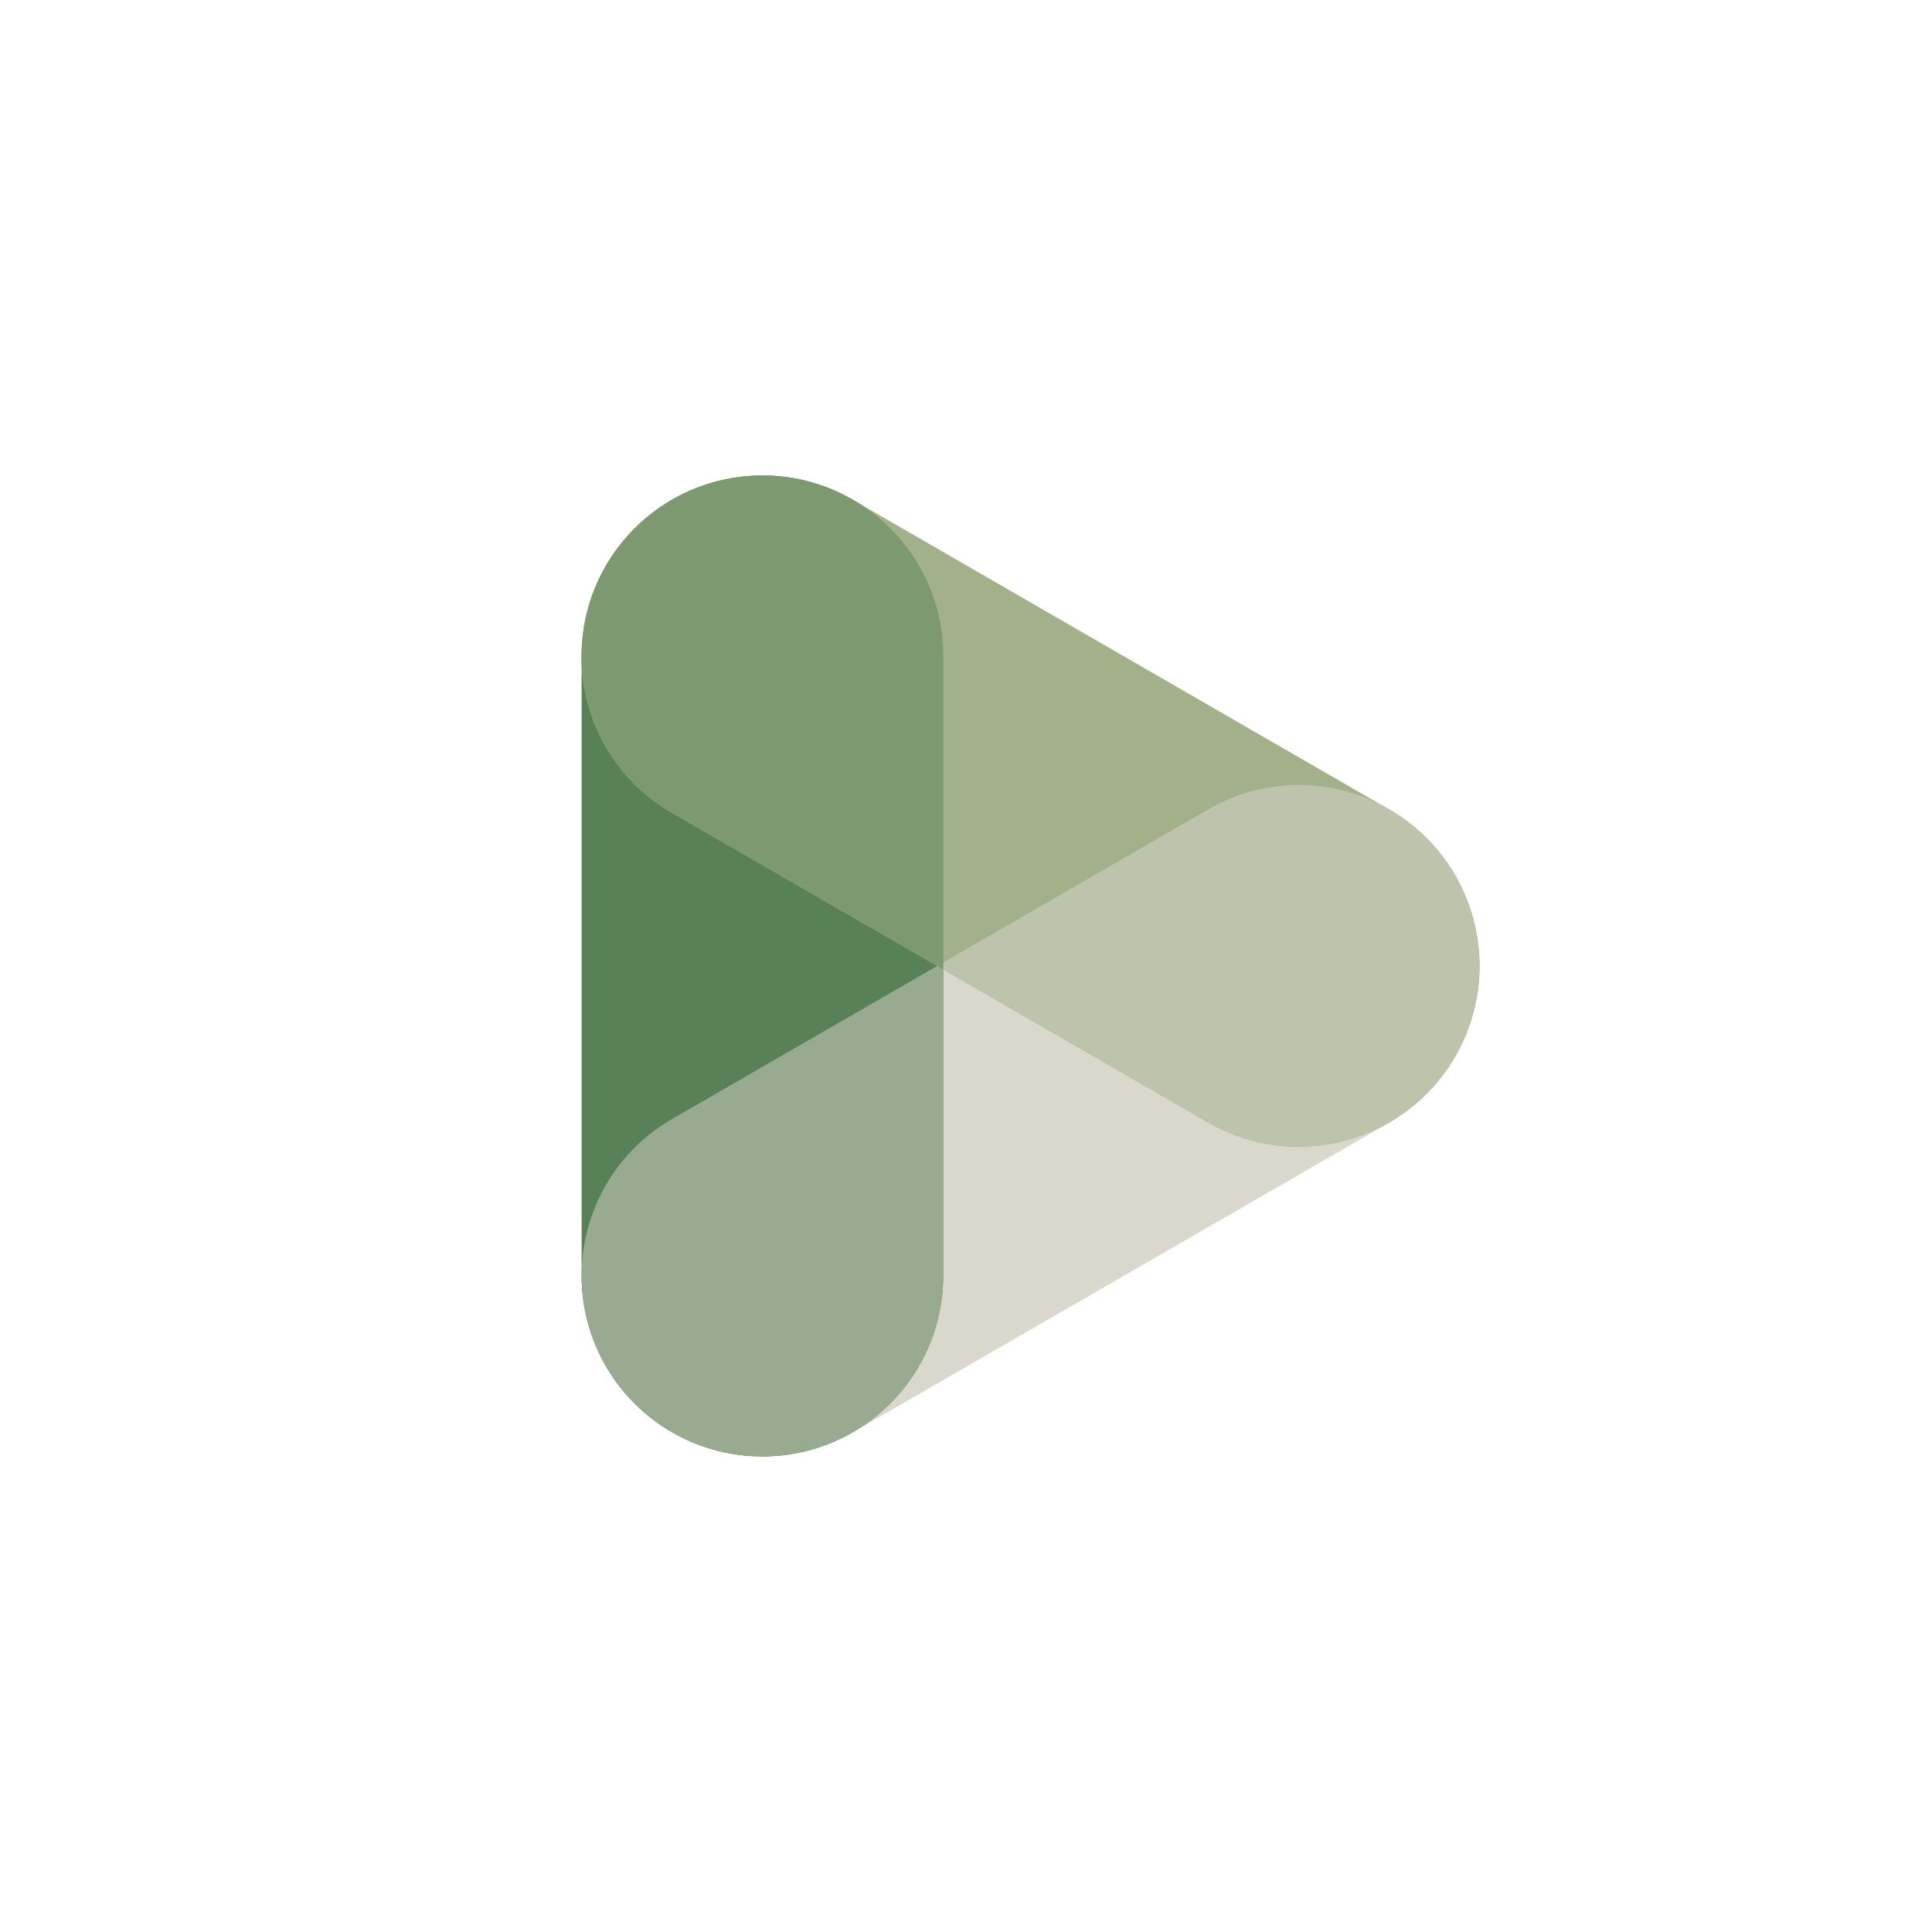 <svg width="512" height="512" viewBox="0 0 512 512" fill="none" xmlns="http://www.w3.org/2000/svg">
<path d="M320.239 214.525C343.156 201.295 372.459 209.146 385.69 232.06C398.92 254.975 391.069 284.275 368.152 297.504L225.991 379.573C203.074 392.803 173.771 384.952 160.54 362.038C147.309 339.124 155.161 309.823 178.078 296.594L320.239 214.525Z" fill="#DAD7CD"/>
<path d="M154.134 173.918C154.134 147.459 175.585 126.01 202.047 126.01C228.508 126.01 249.96 147.459 249.96 173.918V338.057C249.96 364.516 228.508 385.965 202.047 385.965C175.585 385.965 154.134 364.516 154.134 338.057V173.918Z" fill="#588157"/>
<path d="M178.038 215.406C155.122 202.177 147.27 172.876 160.501 149.962C173.732 127.048 203.035 119.197 225.951 132.427L368.113 214.496C391.03 227.725 398.881 257.025 385.651 279.94C372.42 302.854 343.117 310.705 320.2 297.475L178.038 215.406Z" fill="#A3B18A"/>
<path d="M366.565 213.567L368.13 214.471C391.047 227.7 398.898 257 385.667 279.915C372.437 302.829 343.133 310.68 320.217 297.45L248.369 255.973L320.268 214.466C335.052 205.931 352.495 206.17 366.565 213.567Z" fill="#BEC4AB"/>
<path d="M155.615 349.915C154.648 346.12 154.134 342.145 154.134 338.049V337.257C154.418 320.996 162.979 305.283 178.091 296.559L249.96 255.069V338.049C249.96 355.488 240.641 370.751 226.711 379.13L226.004 379.539C222.305 381.674 218.44 383.26 214.503 384.322C210.531 385.389 206.355 385.957 202.047 385.957C200.466 385.957 198.903 385.881 197.362 385.731C190.512 385.052 183.855 382.907 177.882 379.427C172.172 376.086 167.216 371.597 163.33 366.277C162.341 364.917 161.413 363.492 160.554 362.003C158.312 358.121 156.675 354.055 155.615 349.915Z" fill="#98AB90"/>
<path d="M154.162 176.243C154.939 191.955 163.43 206.962 178.068 215.412L249.988 256.931V173.918C249.988 156.844 241.055 141.856 227.608 133.372L225.981 132.433C219.697 128.805 212.932 126.762 206.151 126.181C204.807 126.067 203.448 126.01 202.075 126.01C200.208 126.01 198.367 126.116 196.556 126.324C193.111 126.723 189.72 127.492 186.446 128.616C167.658 135.096 154.162 152.931 154.162 173.918V176.243Z" fill="#7D9970"/>
</svg>
